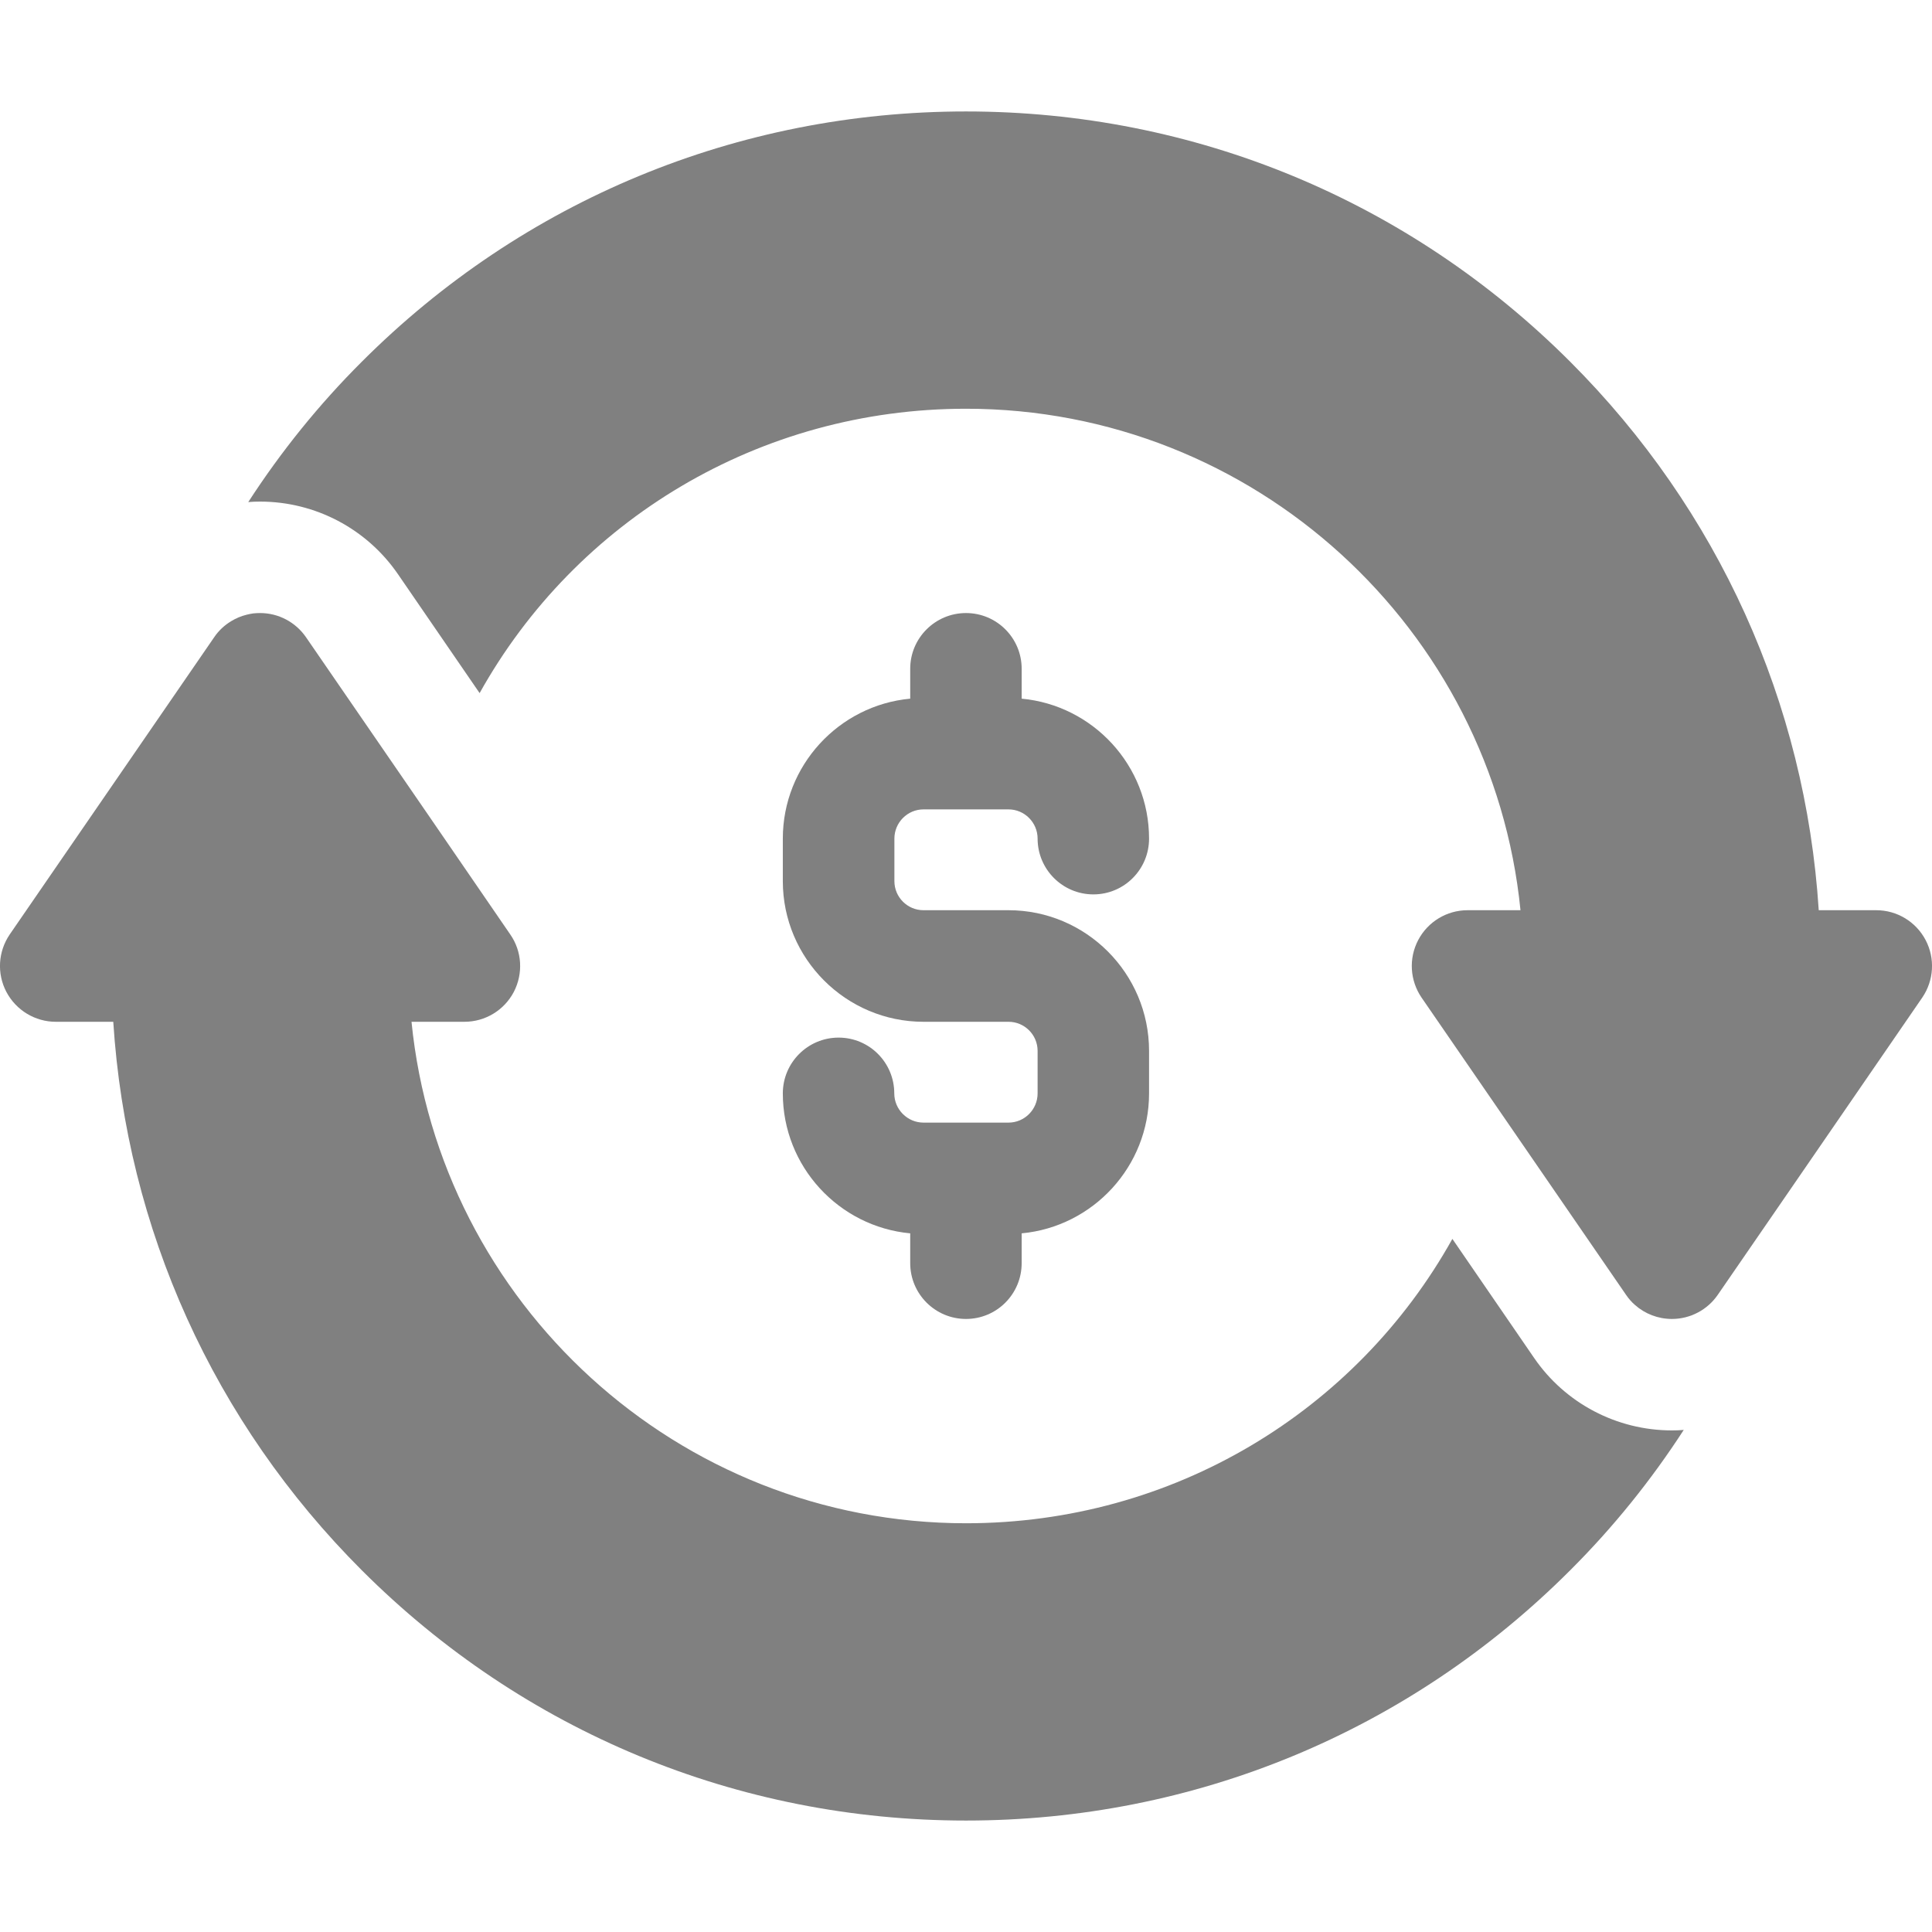 <svg width="16" height="16" viewBox="0 0 16 16" fill="none" xmlns="http://www.w3.org/2000/svg">
<path d="M13.846 11.846C13.39 11.846 12.963 11.622 12.705 11.246L12.028 10.26C11.229 11.691 9.712 12.615 8 12.615C5.611 12.615 3.64 10.79 3.408 8.462H3.846C4.018 8.462 4.175 8.367 4.255 8.215C4.334 8.063 4.324 7.88 4.226 7.739L3.554 6.76L2.534 5.277C2.448 5.152 2.306 5.077 2.154 5.077C2.135 5.077 2.116 5.078 2.097 5.08C2.079 5.083 2.06 5.086 2.042 5.091C1.997 5.102 1.954 5.12 1.915 5.144C1.86 5.177 1.811 5.222 1.774 5.277L0.081 7.738C-0.016 7.88 -0.027 8.063 0.053 8.215C0.133 8.366 0.29 8.462 0.462 8.462H0.938C1.048 10.178 1.769 11.777 2.996 13.004C4.333 14.341 6.11 15.077 8 15.077C9.89 15.077 11.668 14.341 13.004 13.004C13.36 12.649 13.674 12.259 13.944 11.842C13.912 11.845 13.879 11.846 13.846 11.846Z" fill="#808080"/>
<path d="M8.352 7.538H7.648C7.515 7.538 7.407 7.43 7.407 7.297V6.945C7.407 6.812 7.515 6.703 7.648 6.703H8.352C8.485 6.703 8.593 6.812 8.593 6.945C8.593 7.2 8.8 7.407 9.055 7.407C9.31 7.407 9.516 7.2 9.516 6.945C9.516 6.34 9.052 5.841 8.461 5.786V5.538C8.461 5.284 8.255 5.077 8 5.077C7.745 5.077 7.538 5.284 7.538 5.538V5.786C6.947 5.841 6.483 6.34 6.483 6.945V7.297C6.483 7.939 7.006 8.462 7.648 8.462H8.352C8.485 8.462 8.593 8.57 8.593 8.703V9.055C8.593 9.188 8.485 9.297 8.352 9.297H7.648C7.515 9.297 7.406 9.188 7.406 9.055C7.406 8.8 7.2 8.593 6.945 8.593C6.69 8.593 6.483 8.8 6.483 9.055C6.483 9.66 6.947 10.159 7.538 10.214V10.461C7.538 10.716 7.745 10.923 8 10.923C8.255 10.923 8.461 10.716 8.461 10.461V10.214C9.052 10.159 9.516 9.66 9.516 9.055V8.703C9.516 8.061 8.994 7.538 8.352 7.538Z" fill="#808080"/>
<path d="M15.947 7.785C15.867 7.633 15.71 7.538 15.538 7.538H15.062C14.952 5.822 14.231 4.223 13.004 2.996C11.667 1.659 9.89 0.923 8 0.923C6.11 0.923 4.332 1.659 2.996 2.996C2.64 3.351 2.326 3.741 2.056 4.158C2.088 4.155 2.121 4.154 2.154 4.154C2.61 4.154 3.036 4.378 3.295 4.754L3.972 5.74C4.77 4.309 6.288 3.385 8 3.385C10.389 3.385 12.36 5.21 12.592 7.538H12.154C11.982 7.538 11.825 7.633 11.745 7.785C11.665 7.937 11.676 8.12 11.773 8.262L12.446 9.24L13.466 10.723C13.487 10.754 13.512 10.783 13.54 10.807C13.623 10.881 13.732 10.923 13.846 10.923C13.998 10.923 14.14 10.848 14.226 10.723L14.838 9.834L15.919 8.262C16.016 8.12 16.027 7.937 15.947 7.785Z" fill="#808080"/>
</svg>
